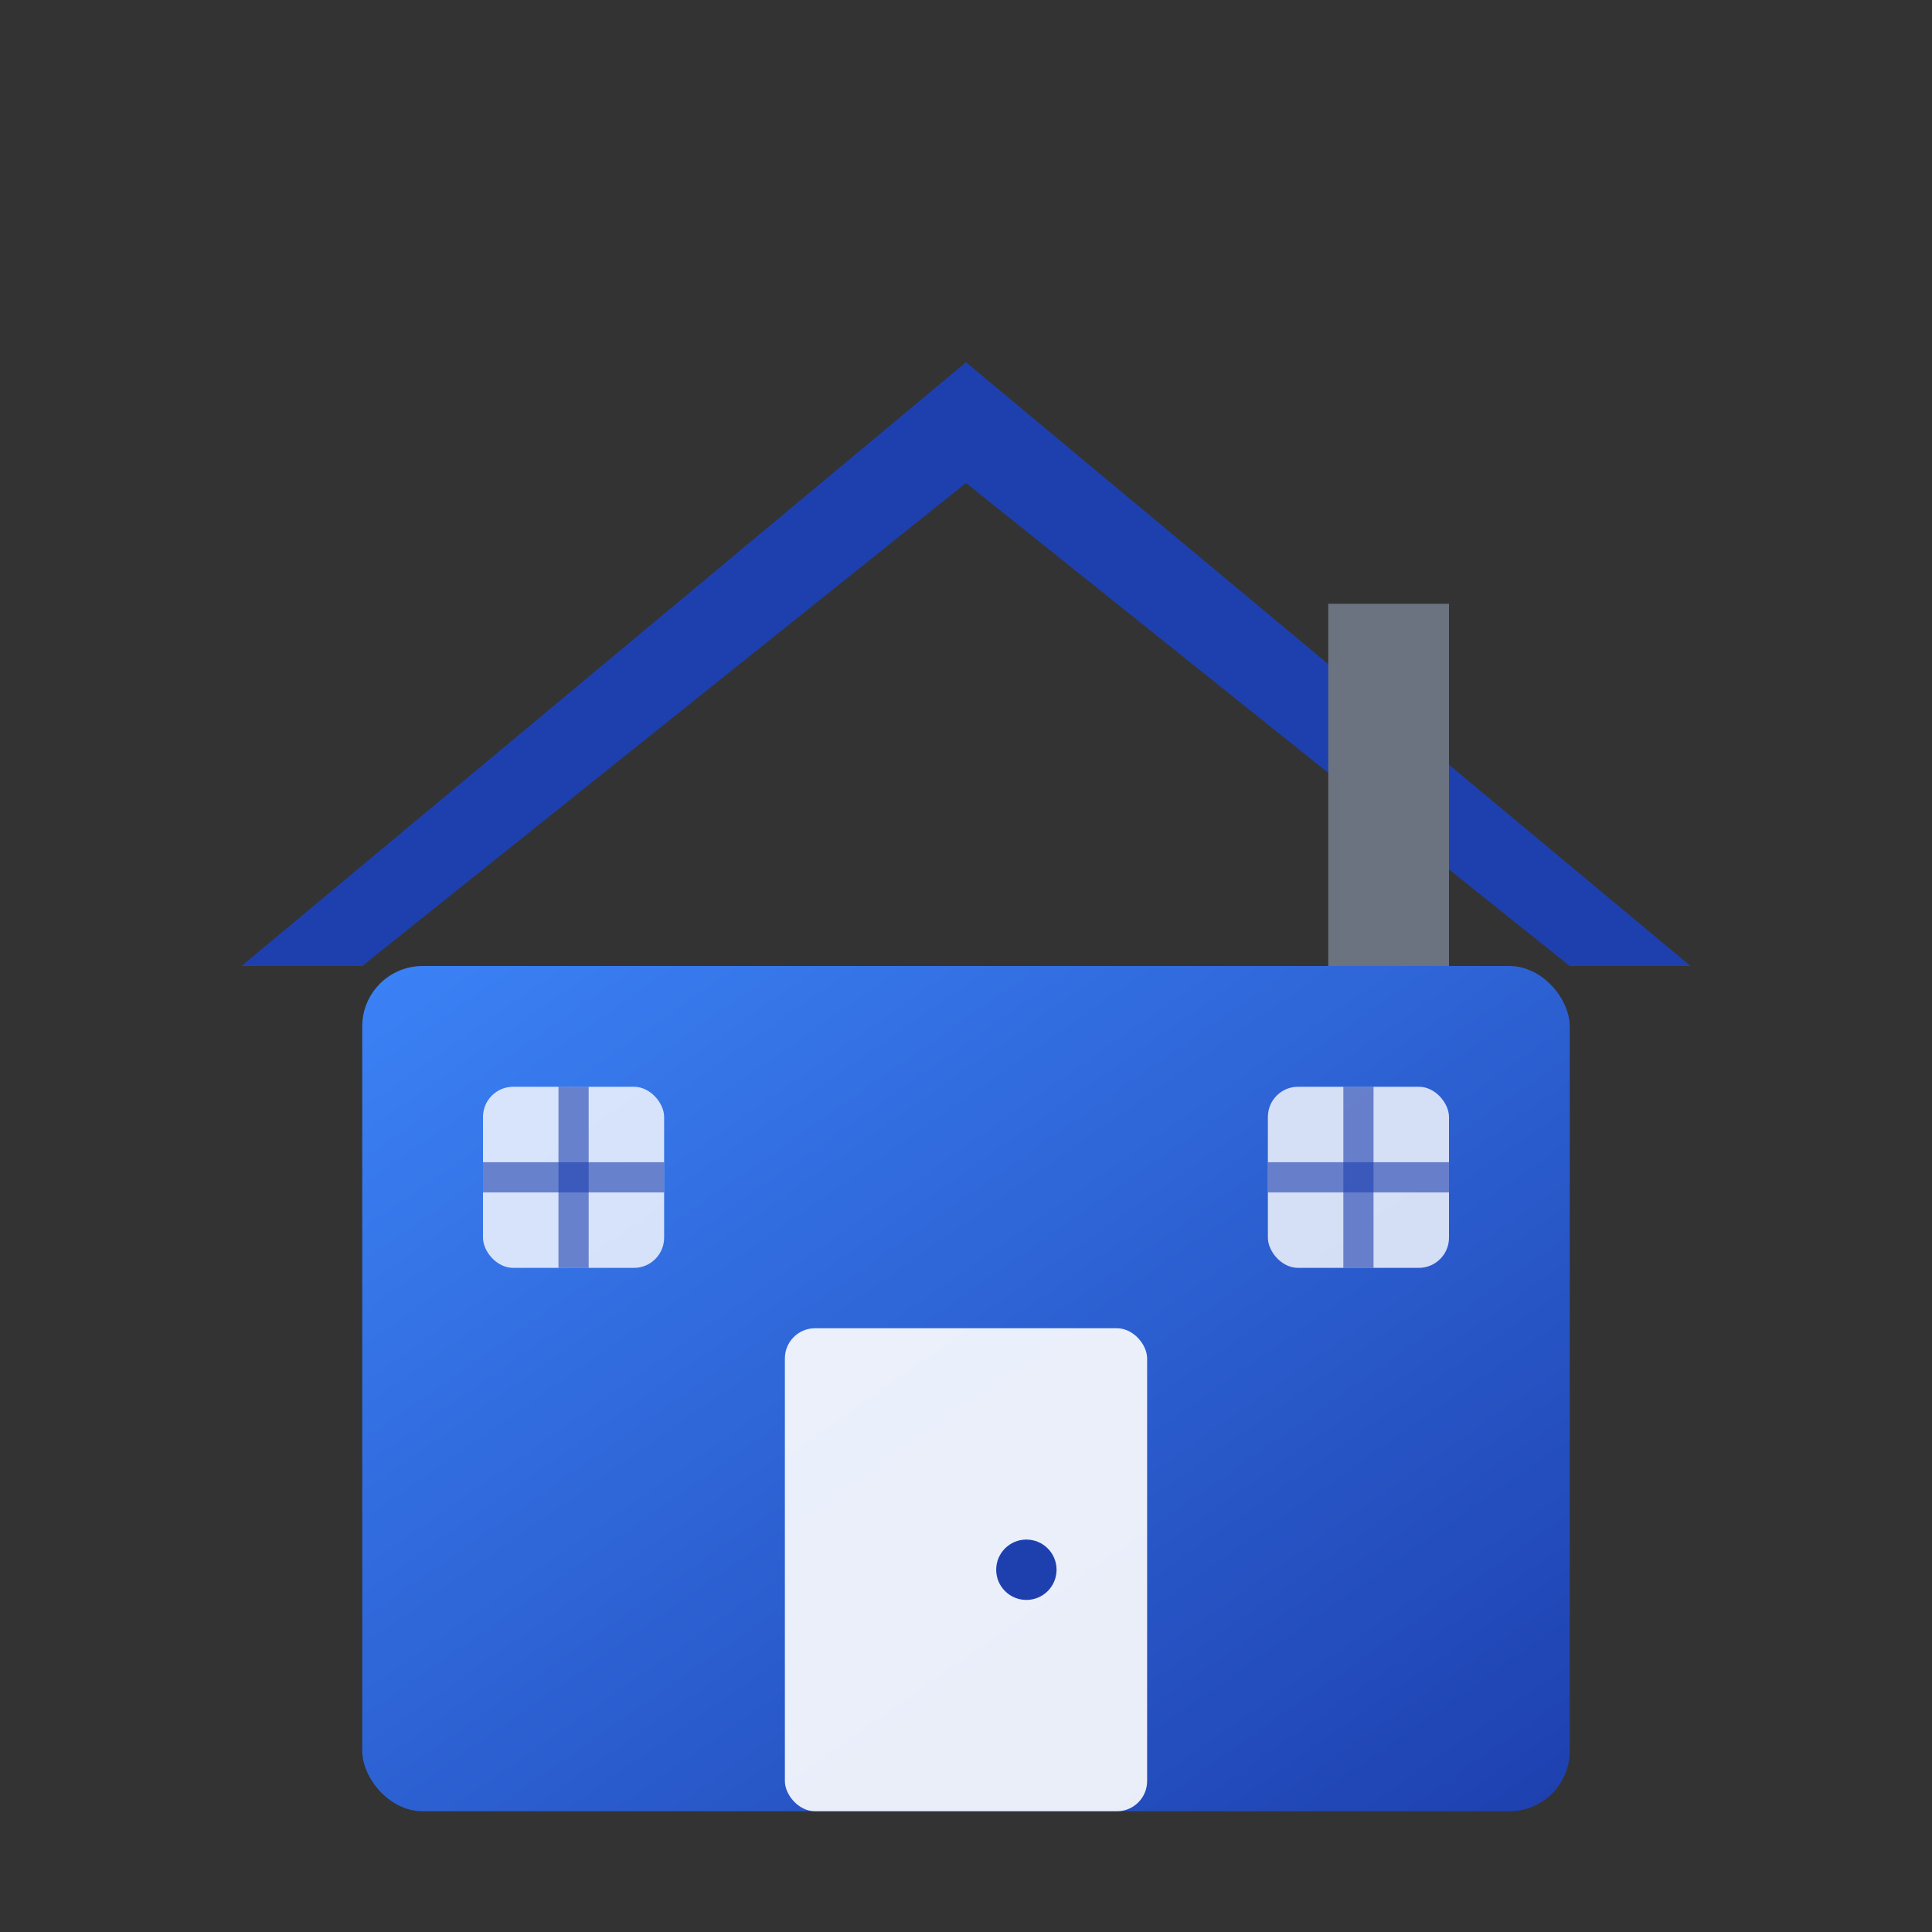 <svg width="32" height="32" viewBox="0 0 32 32" fill="none" xmlns="http://www.w3.org/2000/svg">
  <rect x="0" y="0" width="32" height="32" fill="#333333" stroke="none"/>
  <defs>
    <linearGradient id="houseGradient" x1="0%" y1="0%" x2="100%" y2="100%">
      <stop offset="0%" style="stop-color:#3B82F6;stop-opacity:1" />
      <stop offset="100%" style="stop-color:#1E40AF;stop-opacity:1" />
    </linearGradient>
  </defs>
  
  <!-- House base -->
  <rect x="6" y="16" width="20" height="14" rx="1" fill="url(#houseGradient)"/>
  
  <!-- House roof -->
  <path d="M4 16L16 6L28 16H26L16 8L6 16H4Z" fill="#1E40AF"/>
  
  <!-- Door -->
  <rect x="13" y="22" width="6" height="8" rx="0.5" fill="#FFFFFF" opacity="0.9"/>
  <circle cx="17" cy="26" r="0.5" fill="#1E40AF"/>
  
  <!-- Windows -->
  <rect x="8" y="18" width="3" height="3" rx="0.5" fill="#FFFFFF" opacity="0.8"/>
  <rect x="21" y="18" width="3" height="3" rx="0.5" fill="#FFFFFF" opacity="0.8"/>
  
  <!-- Window frames -->
  <line x1="9.5" y1="18" x2="9.5" y2="21" stroke="#1E40AF" stroke-width="0.5" opacity="0.6"/>
  <line x1="8" y1="19.5" x2="11" y2="19.5" stroke="#1E40AF" stroke-width="0.5" opacity="0.6"/>
  <line x1="22.5" y1="18" x2="22.5" y2="21" stroke="#1E40AF" stroke-width="0.5" opacity="0.6"/>
  <line x1="21" y1="19.5" x2="24" y2="19.5" stroke="#1E40AF" stroke-width="0.5" opacity="0.6"/>
  
  <!-- Chimney -->
  <rect x="22" y="10" width="2" height="6" fill="#6B7280"/>
</svg>

